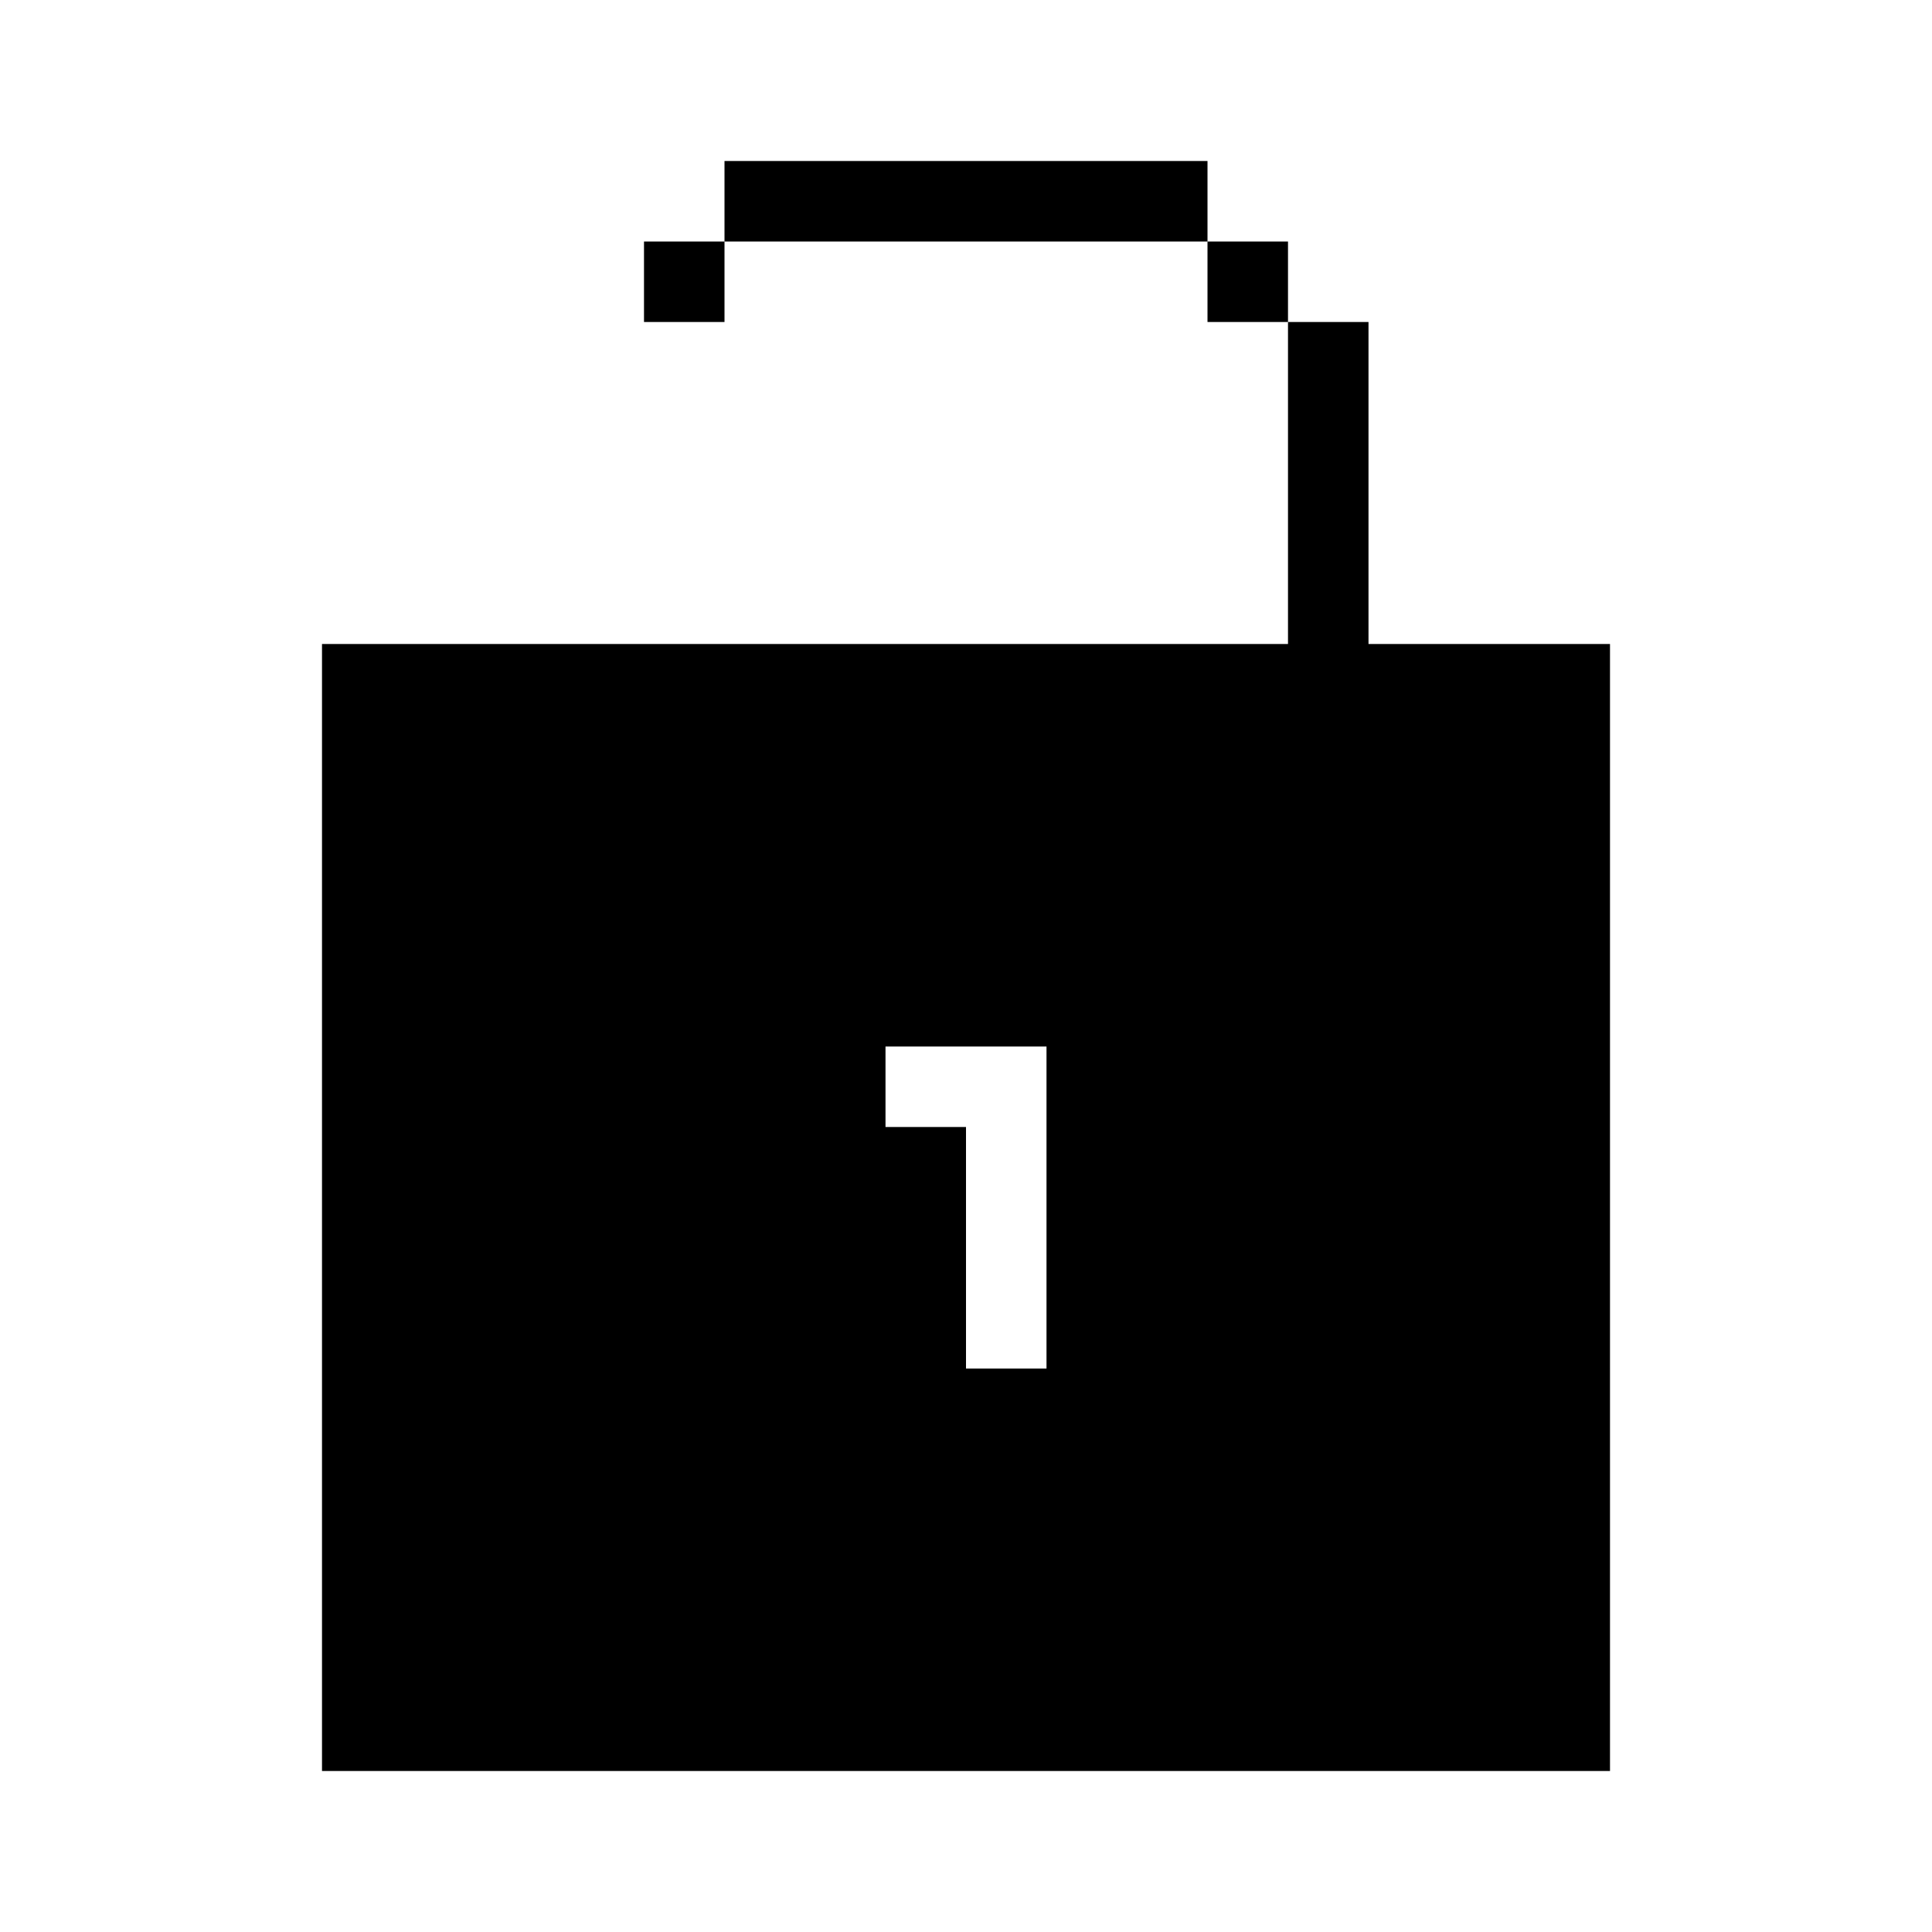 <svg xmlns="http://www.w3.org/2000/svg" width="24" height="24" fill="none" viewBox="0 0 24 24">
  <path fill="currentColor" fill-rule="evenodd" d="M9 2h6v1H9V2Zm0 1v1H8V3h1Zm7 1h-1V3h1v1Zm1 4V4h-1v4H4v14h16V8h-3Zm-4 5h-2v1h1v3h1v-4Z" clip-rule="evenodd"/>
</svg>

